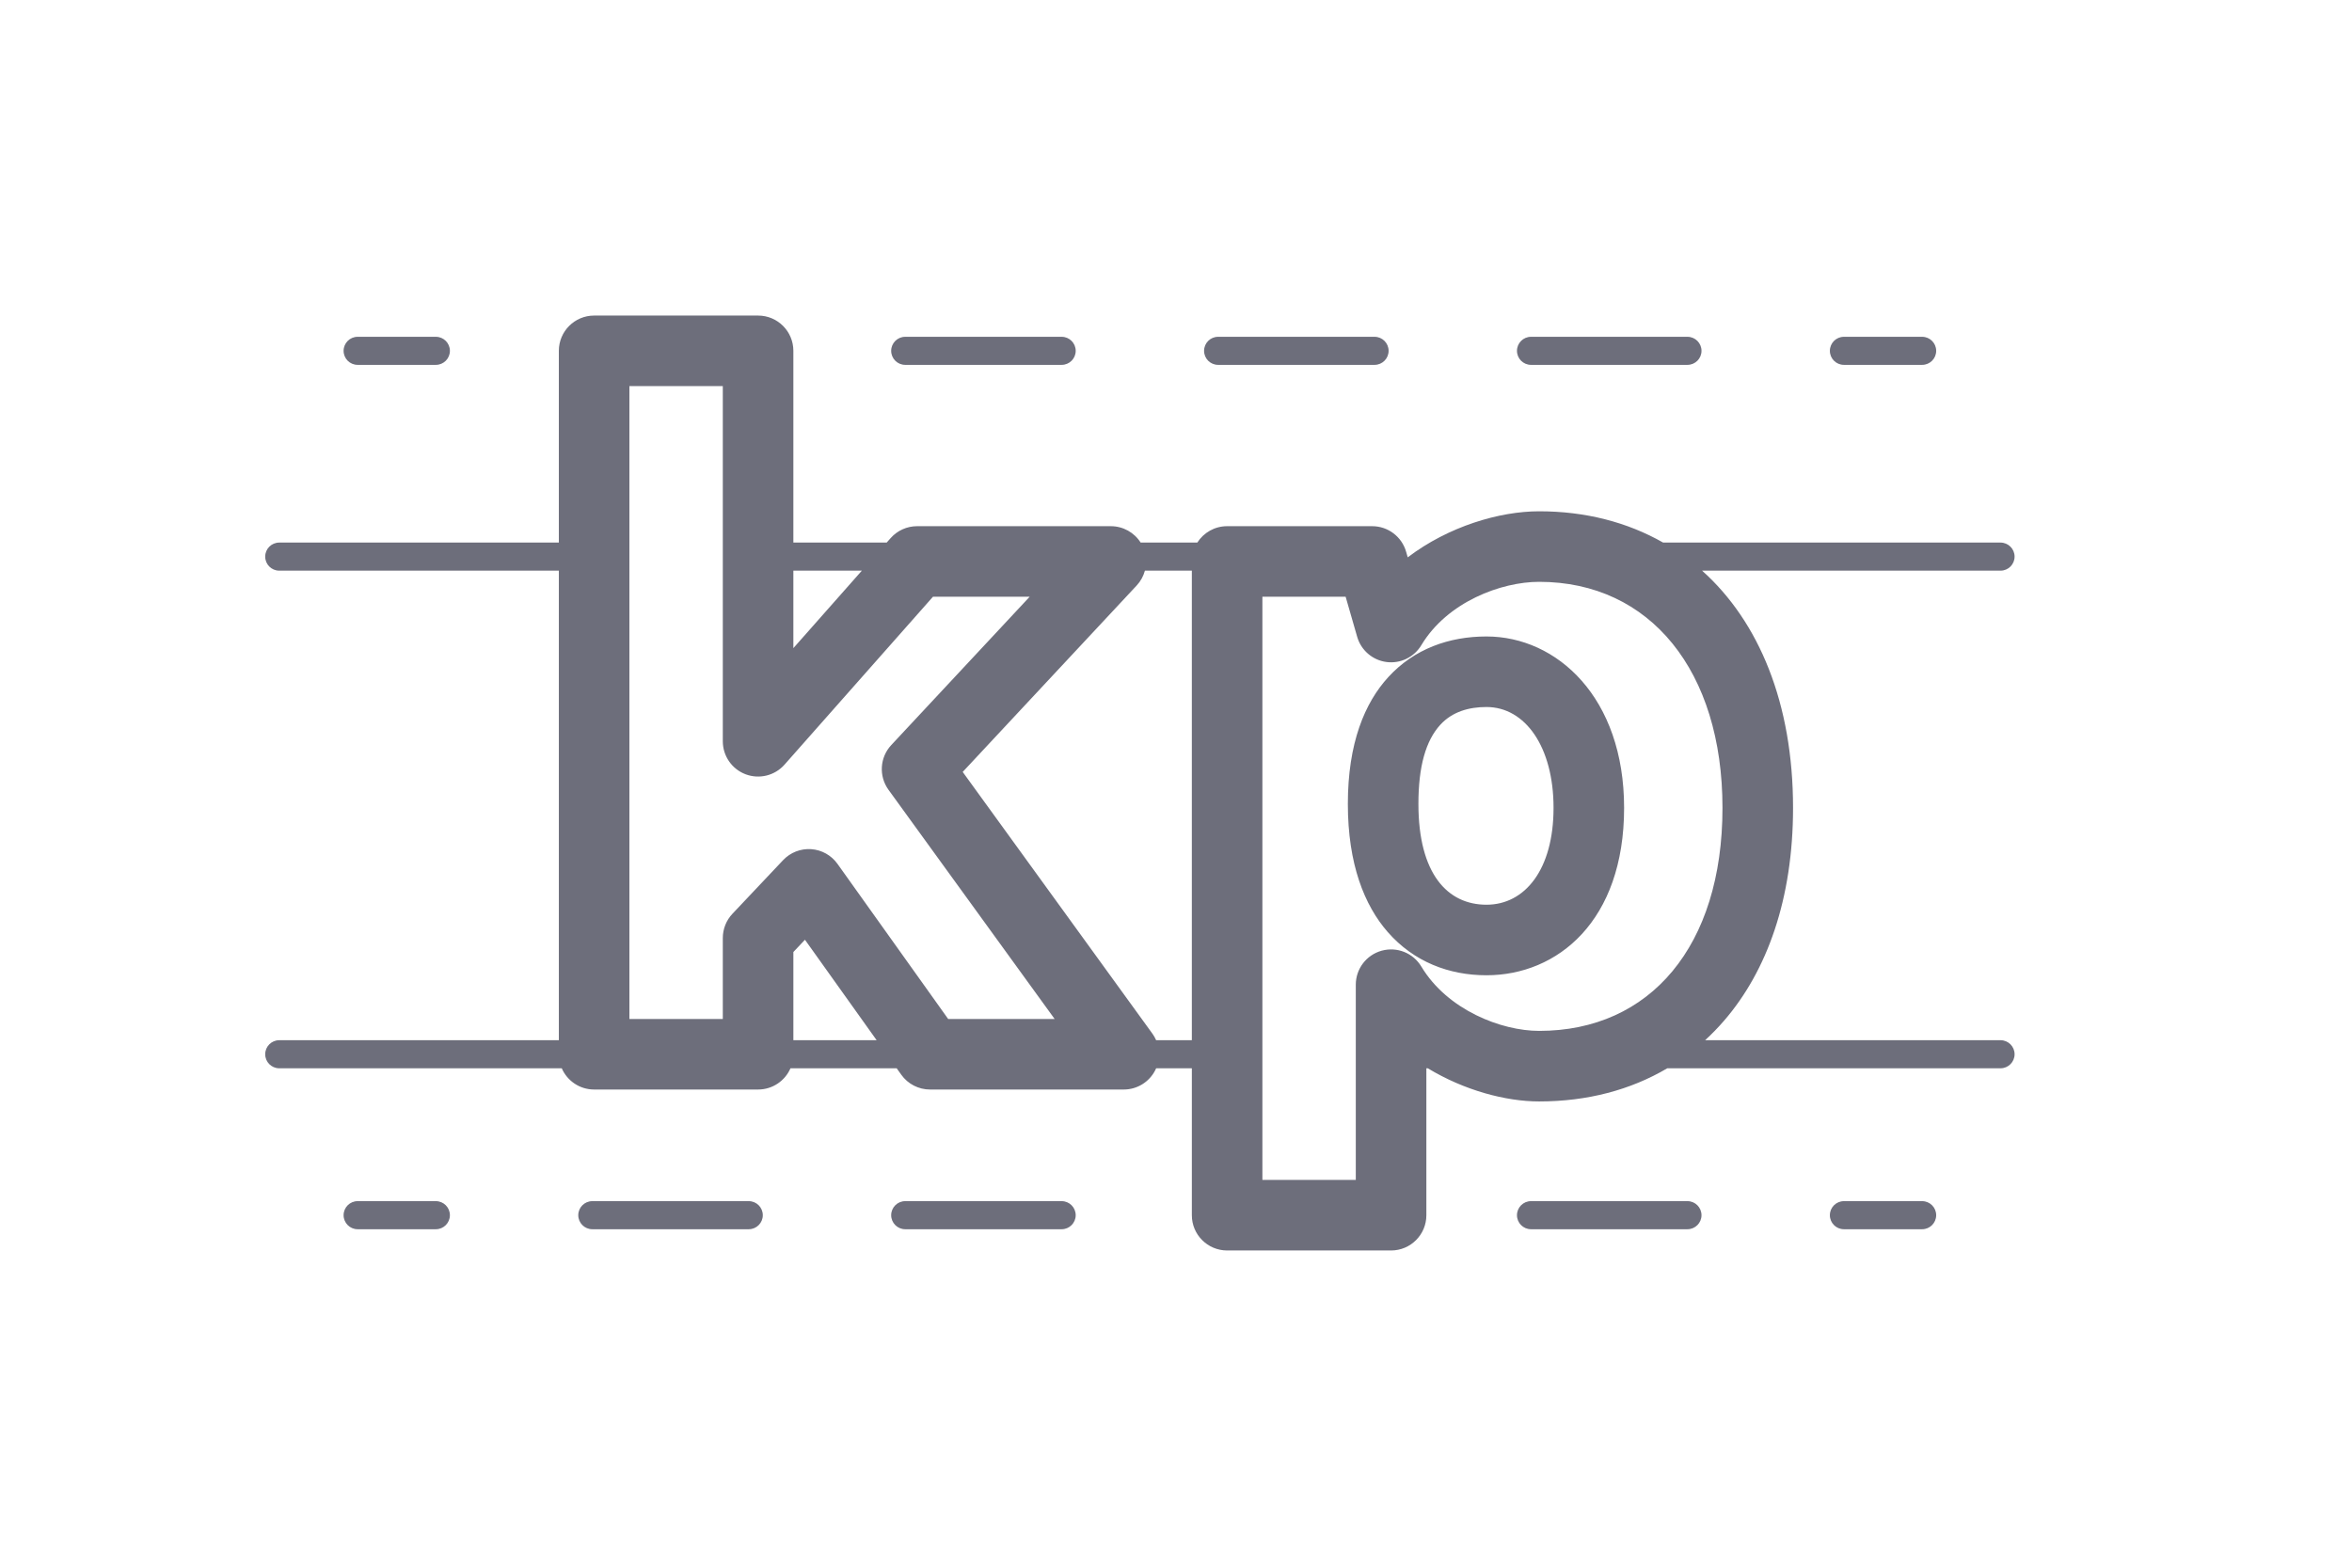 <?xml version="1.0" encoding="UTF-8" standalone="no"?><!DOCTYPE svg PUBLIC "-//W3C//DTD SVG 1.1//EN" "http://www.w3.org/Graphics/SVG/1.1/DTD/svg11.dtd"><svg width="100%" height="100%" viewBox="0 0 225 150" version="1.1" xmlns="http://www.w3.org/2000/svg" xmlns:xlink="http://www.w3.org/1999/xlink" xml:space="preserve" xmlns:serif="http://www.serif.com/" style="fill-rule:evenodd;clip-rule:evenodd;stroke-linejoin:round;stroke-miterlimit:2;"><path d="M53.461,54.602l-26.749,-0c-0.741,-0 -1.343,-0.602 -1.343,-1.343c0,-0.742 0.602,-1.344 1.343,-1.344l26.749,0l-0,-18.346c-0,-1.864 1.511,-3.375 3.375,-3.375l15.685,0c1.864,0 3.375,1.511 3.375,3.375l-0,18.346l8.927,0l0.379,-0.428c0.641,-0.725 1.561,-1.14 2.529,-1.14l18.537,0c1.167,0 2.238,0.602 2.85,1.568l5.421,0c0.598,-0.942 1.652,-1.568 2.851,-1.568l13.879,0c1.504,0 2.827,0.996 3.243,2.442l0.156,0.539c3.901,-2.964 8.775,-4.407 12.571,-4.407c4.419,0 8.429,1.039 11.861,2.994l32.278,0c0.741,0 1.343,0.602 1.343,1.344c0,0.741 -0.602,1.343 -1.343,1.343l-28.55,-0c5.444,4.876 8.7,12.697 8.7,22.695c-0,8.705 -2.485,15.612 -6.61,20.378c-0.569,0.657 -1.17,1.276 -1.801,1.854l28.261,0c0.741,0 1.343,0.602 1.343,1.344c0,0.741 -0.602,1.343 -1.343,1.343l-31.883,0c-3.504,2.07 -7.641,3.172 -12.256,3.172c-3.193,0 -7.152,-1.054 -10.652,-3.172l-0.137,0l0,14.057c0,1.864 -1.511,3.375 -3.375,3.375l-15.685,-0c-1.864,-0 -3.375,-1.511 -3.375,-3.375l-0,-14.057l-3.415,0c-0.028,0.064 -0.058,0.128 -0.09,0.191c-0.577,1.13 -1.738,1.841 -3.007,1.841l-18.537,-0c-1.09,-0 -2.114,-0.527 -2.747,-1.415l-0.44,-0.617l-10.161,0c-0.519,1.196 -1.711,2.032 -3.097,2.032l-15.685,-0c-1.387,-0 -2.578,-0.836 -3.097,-2.032l-27.027,0c-0.741,0 -1.343,-0.602 -1.343,-1.343c0,-0.742 0.602,-1.344 1.343,-1.344l26.749,0l-0,-44.927Zm22.435,-0l-0,7.413l6.552,-7.413l-6.552,-0Zm33.63,-0c-0.141,0.521 -0.407,1.011 -0.791,1.423l-16.64,17.835l18.141,25.032c0.146,0.201 0.267,0.415 0.364,0.637l3.415,0l-0,-44.927l-4.489,-0Zm-25.664,44.927l-6.857,-9.611l-1.109,1.174l-0,8.437l7.966,0Zm-23.651,-2.031l8.935,-0l-0,-7.747c-0,-0.862 0.329,-1.691 0.921,-2.318l4.848,-5.133c0.693,-0.734 1.678,-1.119 2.685,-1.05c1.007,0.069 1.93,0.585 2.516,1.407l10.588,14.841l10.185,-0l-15.891,-21.927c-0.948,-1.308 -0.836,-3.103 0.265,-4.283l13.24,-14.191l-9.251,0l-14.203,16.067c-0.929,1.051 -2.411,1.417 -3.723,0.921c-1.312,-0.497 -2.18,-1.754 -2.18,-3.157l-0,-33.984l-8.935,0l-0,60.554Zm60.554,15.4l8.935,-0l0,-18.68c0,-1.517 1.012,-2.847 2.474,-3.252c1.462,-0.405 3.015,0.215 3.795,1.516c2.492,4.153 7.646,6.156 11.27,6.156c10.625,0 17.539,-8.121 17.539,-21.341c-0,-13.074 -6.901,-21.626 -17.539,-21.626c-3.622,0 -8.78,1.912 -11.27,6.062c-0.691,1.152 -2,1.784 -3.332,1.61c-1.332,-0.174 -2.434,-1.122 -2.805,-2.413l-1.104,-3.833l-7.963,0l-0,55.801Zm21.436,-19.582c-3.584,-0 -6.952,-1.286 -9.445,-4.136c-2.229,-2.55 -3.816,-6.493 -3.816,-12.263c-0,-5.821 1.619,-9.676 3.869,-12.13c2.481,-2.709 5.824,-3.888 9.392,-3.888c6.748,0 13.166,5.847 13.166,16.398c0,10.847 -6.387,16.019 -13.166,16.019Zm-0,-6.75c3.685,-0 6.416,-3.372 6.416,-9.269c0,-5.813 -2.698,-9.648 -6.416,-9.648c-1.661,0 -3.261,0.437 -4.415,1.697c-1.388,1.515 -2.096,3.98 -2.096,7.571c-0,6.7 2.789,9.649 6.511,9.649Zm-107.989,31.05c-0.741,-0 -1.343,-0.602 -1.343,-1.343c0,-0.742 0.602,-1.344 1.343,-1.344l7.484,0c0.741,0 1.343,0.602 1.343,1.344c-0,0.741 -0.602,1.343 -1.343,1.343l-7.484,-0Zm22.45,-0c-0.741,-0 -1.343,-0.602 -1.343,-1.343c-0,-0.742 0.602,-1.344 1.343,-1.344l14.967,0c0.741,0 1.343,0.602 1.343,1.344c0,0.741 -0.602,1.343 -1.343,1.343l-14.967,-0Zm29.933,-0c-0.741,-0 -1.343,-0.602 -1.343,-1.343c-0,-0.742 0.602,-1.344 1.343,-1.344l14.967,0c0.741,0 1.343,0.602 1.343,1.344c-0,0.741 -0.602,1.343 -1.343,1.343l-14.967,-0Zm59.866,-0c-0.741,-0 -1.343,-0.602 -1.343,-1.343c0,-0.742 0.602,-1.344 1.343,-1.344l14.967,0c0.741,0 1.343,0.602 1.343,1.344c0,0.741 -0.602,1.343 -1.343,1.343l-14.967,-0Zm29.934,-0c-0.742,-0 -1.344,-0.602 -1.344,-1.343c0,-0.742 0.602,-1.344 1.344,-1.344l7.483,0c0.741,0 1.343,0.602 1.343,1.344c0,0.741 -0.602,1.343 -1.343,1.343l-7.483,-0Zm-142.183,-82.704c-0.741,0 -1.343,-0.601 -1.343,-1.343c0,-0.741 0.602,-1.343 1.343,-1.343l7.484,-0c0.741,-0 1.343,0.602 1.343,1.343c-0,0.742 -0.602,1.343 -1.343,1.343l-7.484,0Zm52.383,0c-0.741,0 -1.343,-0.601 -1.343,-1.343c-0,-0.741 0.602,-1.343 1.343,-1.343l14.967,-0c0.741,-0 1.343,0.602 1.343,1.343c-0,0.742 -0.602,1.343 -1.343,1.343l-14.967,0Zm29.933,0c-0.741,0 -1.343,-0.601 -1.343,-1.343c0,-0.741 0.602,-1.343 1.343,-1.343l14.967,-0c0.741,-0 1.343,0.602 1.343,1.343c0,0.742 -0.602,1.343 -1.343,1.343l-14.967,0Zm29.933,0c-0.741,0 -1.343,-0.601 -1.343,-1.343c0,-0.741 0.602,-1.343 1.343,-1.343l14.967,-0c0.741,-0 1.343,0.602 1.343,1.343c0,0.742 -0.602,1.343 -1.343,1.343l-14.967,0Zm29.934,0c-0.742,0 -1.344,-0.601 -1.344,-1.343c0,-0.741 0.602,-1.343 1.344,-1.343l7.483,-0c0.741,-0 1.343,0.602 1.343,1.343c0,0.742 -0.602,1.343 -1.343,1.343l-7.483,0Z" style="fill:#6D6E7B;"/></svg>